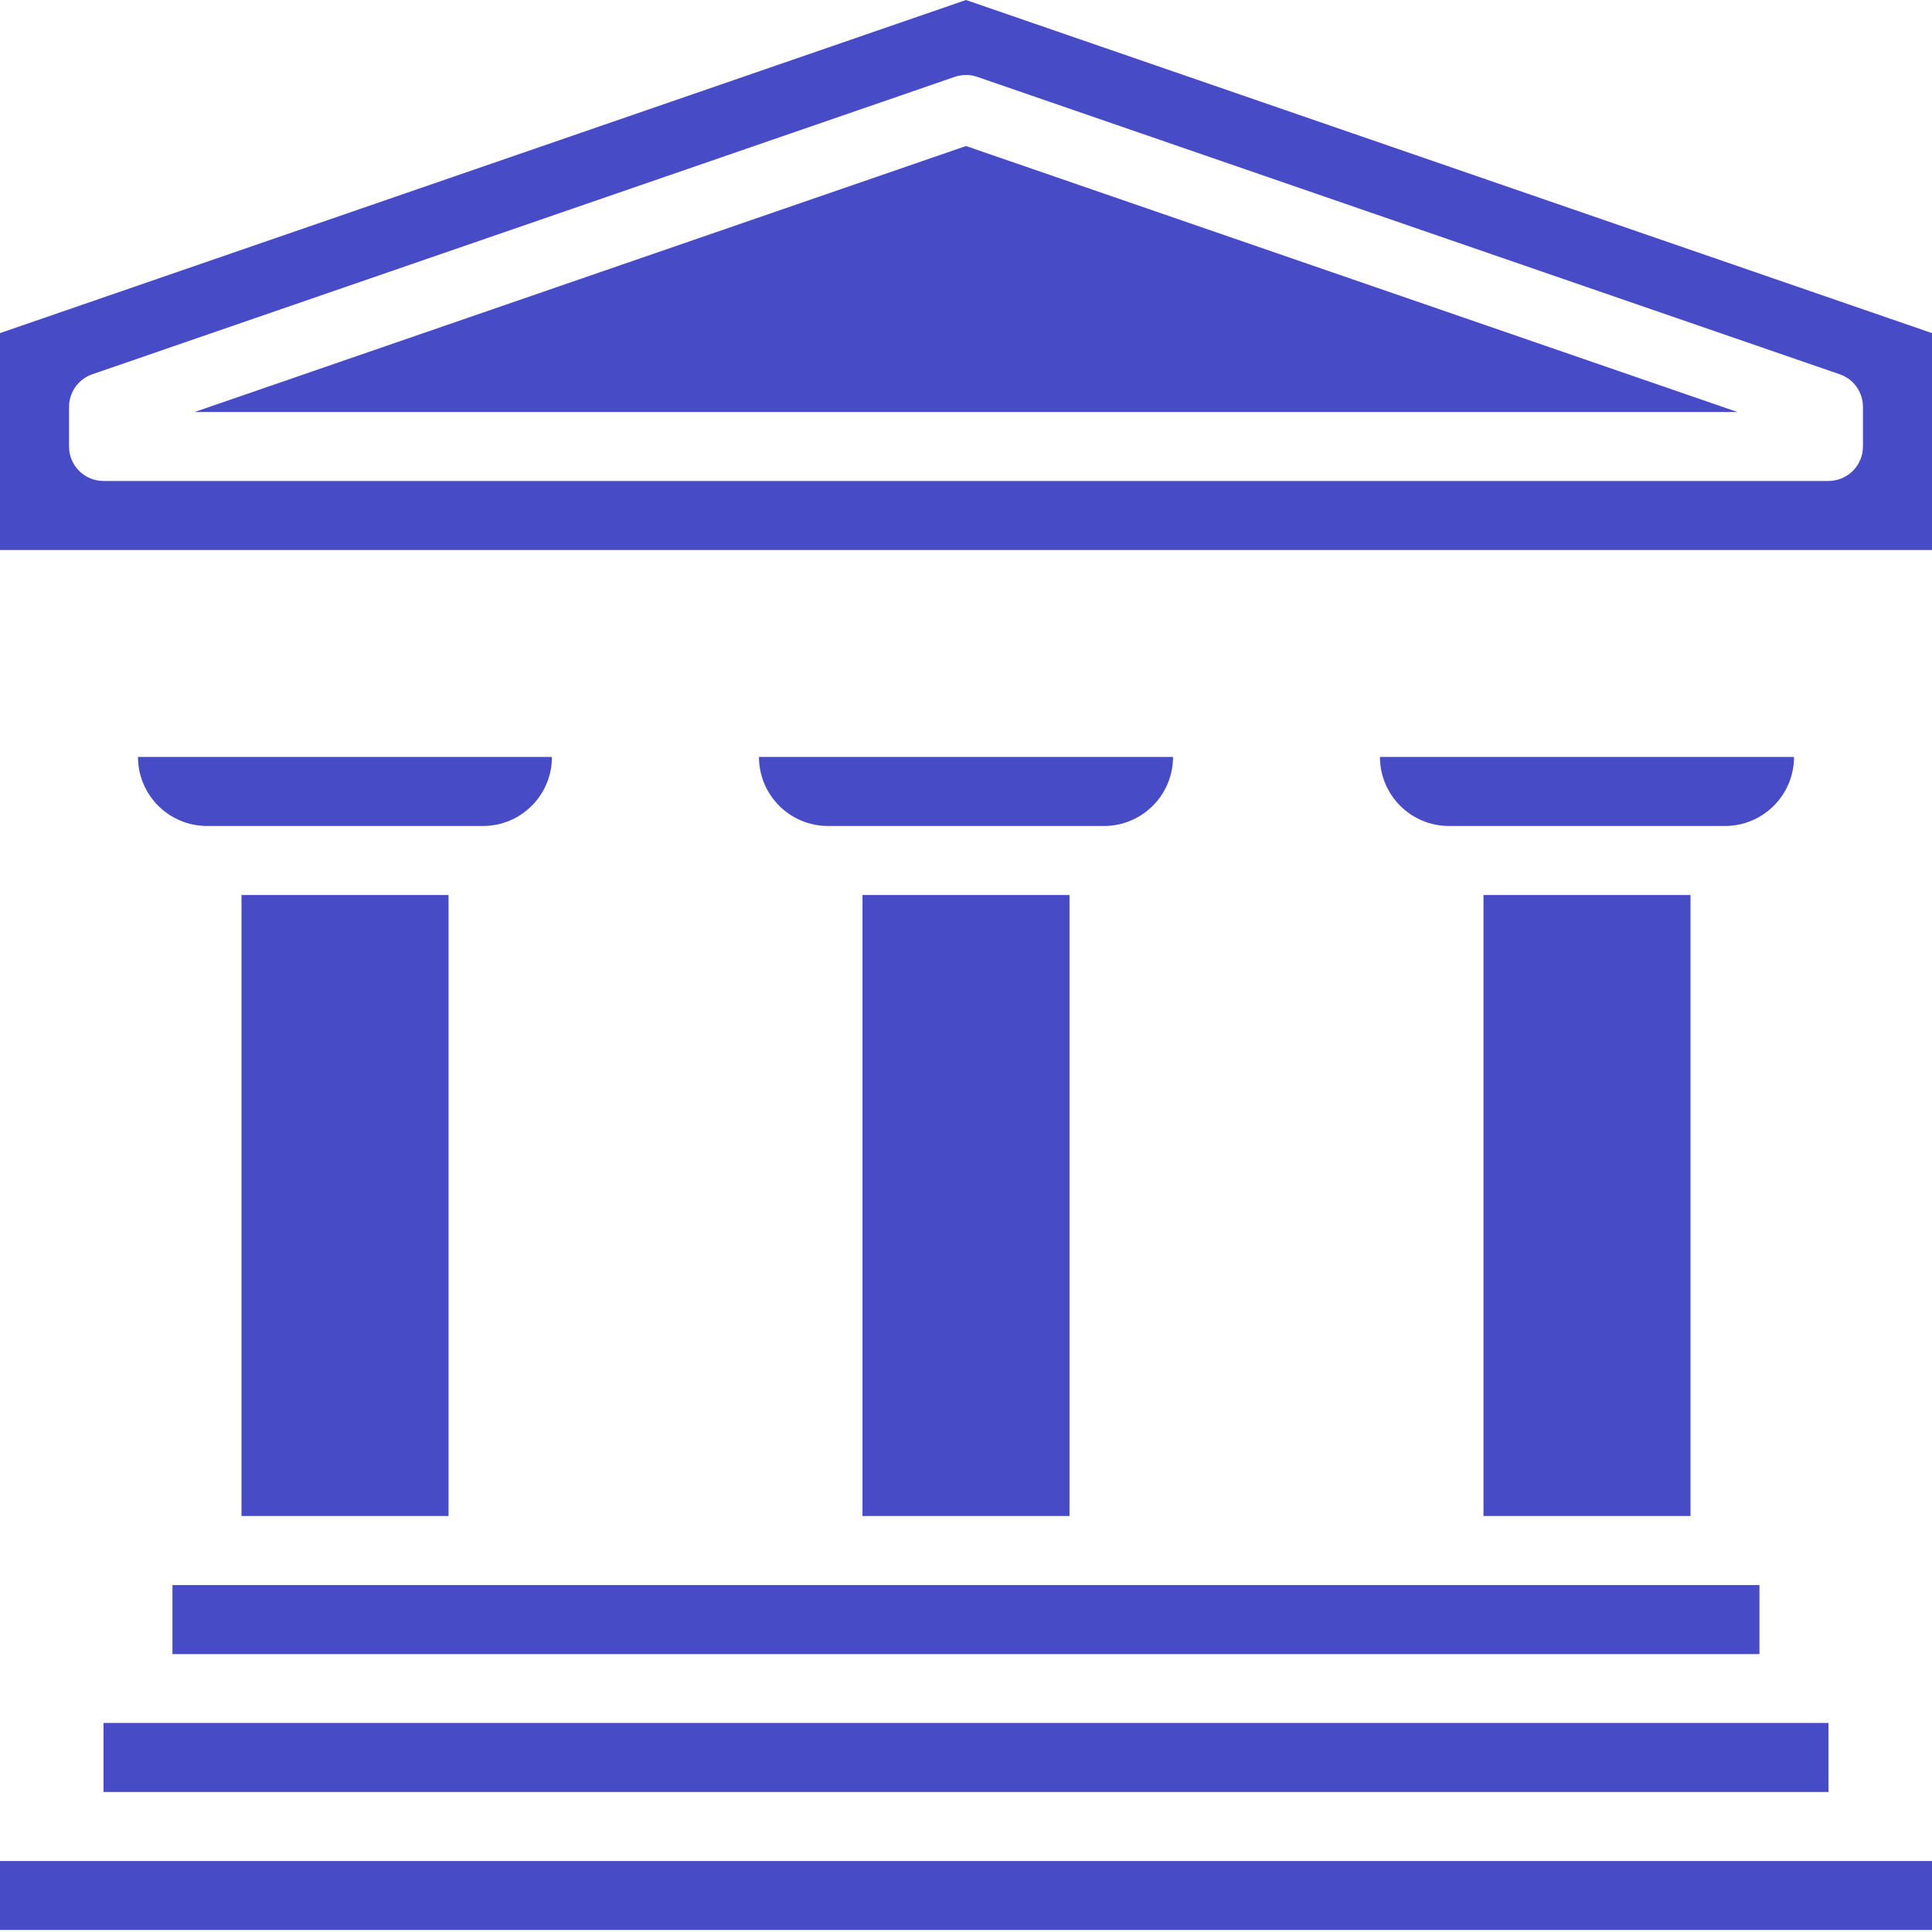 <svg width="19" height="19" viewBox="0 0 19 19" fill="none" xmlns="http://www.w3.org/2000/svg">
<g clip-path="url(#clip0_89_2079)">
<path d="M0 3.276V5.409H19V3.276L9.5 0L0 3.276ZM18.093 3.681C18.23 3.728 18.321 3.857 18.321 4.002V4.391C18.321 4.578 18.169 4.73 17.982 4.73H1.018C0.83 4.73 0.679 4.578 0.679 4.391V4.002C0.679 3.857 0.771 3.728 0.907 3.681L9.389 0.756C9.461 0.731 9.539 0.731 9.611 0.756L18.093 3.681Z" fill="#474BC6"/>
<path d="M1.913 4.052H17.087L9.5 1.436L1.913 4.052Z" fill="#474BC6"/>
<path d="M8.482 8.802H10.518V14.909H8.482V8.802Z" fill="#474BC6"/>
<path d="M14.589 8.802H16.625V14.909H14.589V8.802Z" fill="#474BC6"/>
<path d="M2.375 8.802H4.411V14.909H2.375V8.802Z" fill="#474BC6"/>
<path d="M1.696 15.588H17.303V16.267H1.696V15.588Z" fill="#474BC6"/>
<path d="M1.018 16.944H17.982V17.623H1.018V16.944Z" fill="#474BC6"/>
<path d="M0 18.302H19V18.98H0V18.302Z" fill="#474BC6"/>
<path d="M2.036 8.123H4.75C5.125 8.123 5.428 7.819 5.428 7.444H1.357C1.357 7.819 1.661 8.123 2.036 8.123Z" fill="#474BC6"/>
<path d="M8.143 8.123H10.857C11.232 8.123 11.536 7.819 11.536 7.444H7.464C7.464 7.819 7.768 8.123 8.143 8.123Z" fill="#474BC6"/>
<path d="M14.25 8.123H16.964C17.339 8.123 17.643 7.819 17.643 7.444H13.571C13.571 7.819 13.875 8.123 14.25 8.123Z" fill="#474BC6"/>
</g>
<defs>
<clipPath id="clip0_89_2079">
<rect width="19" height="19" fill="white"/>
</clipPath>
</defs>
</svg>
